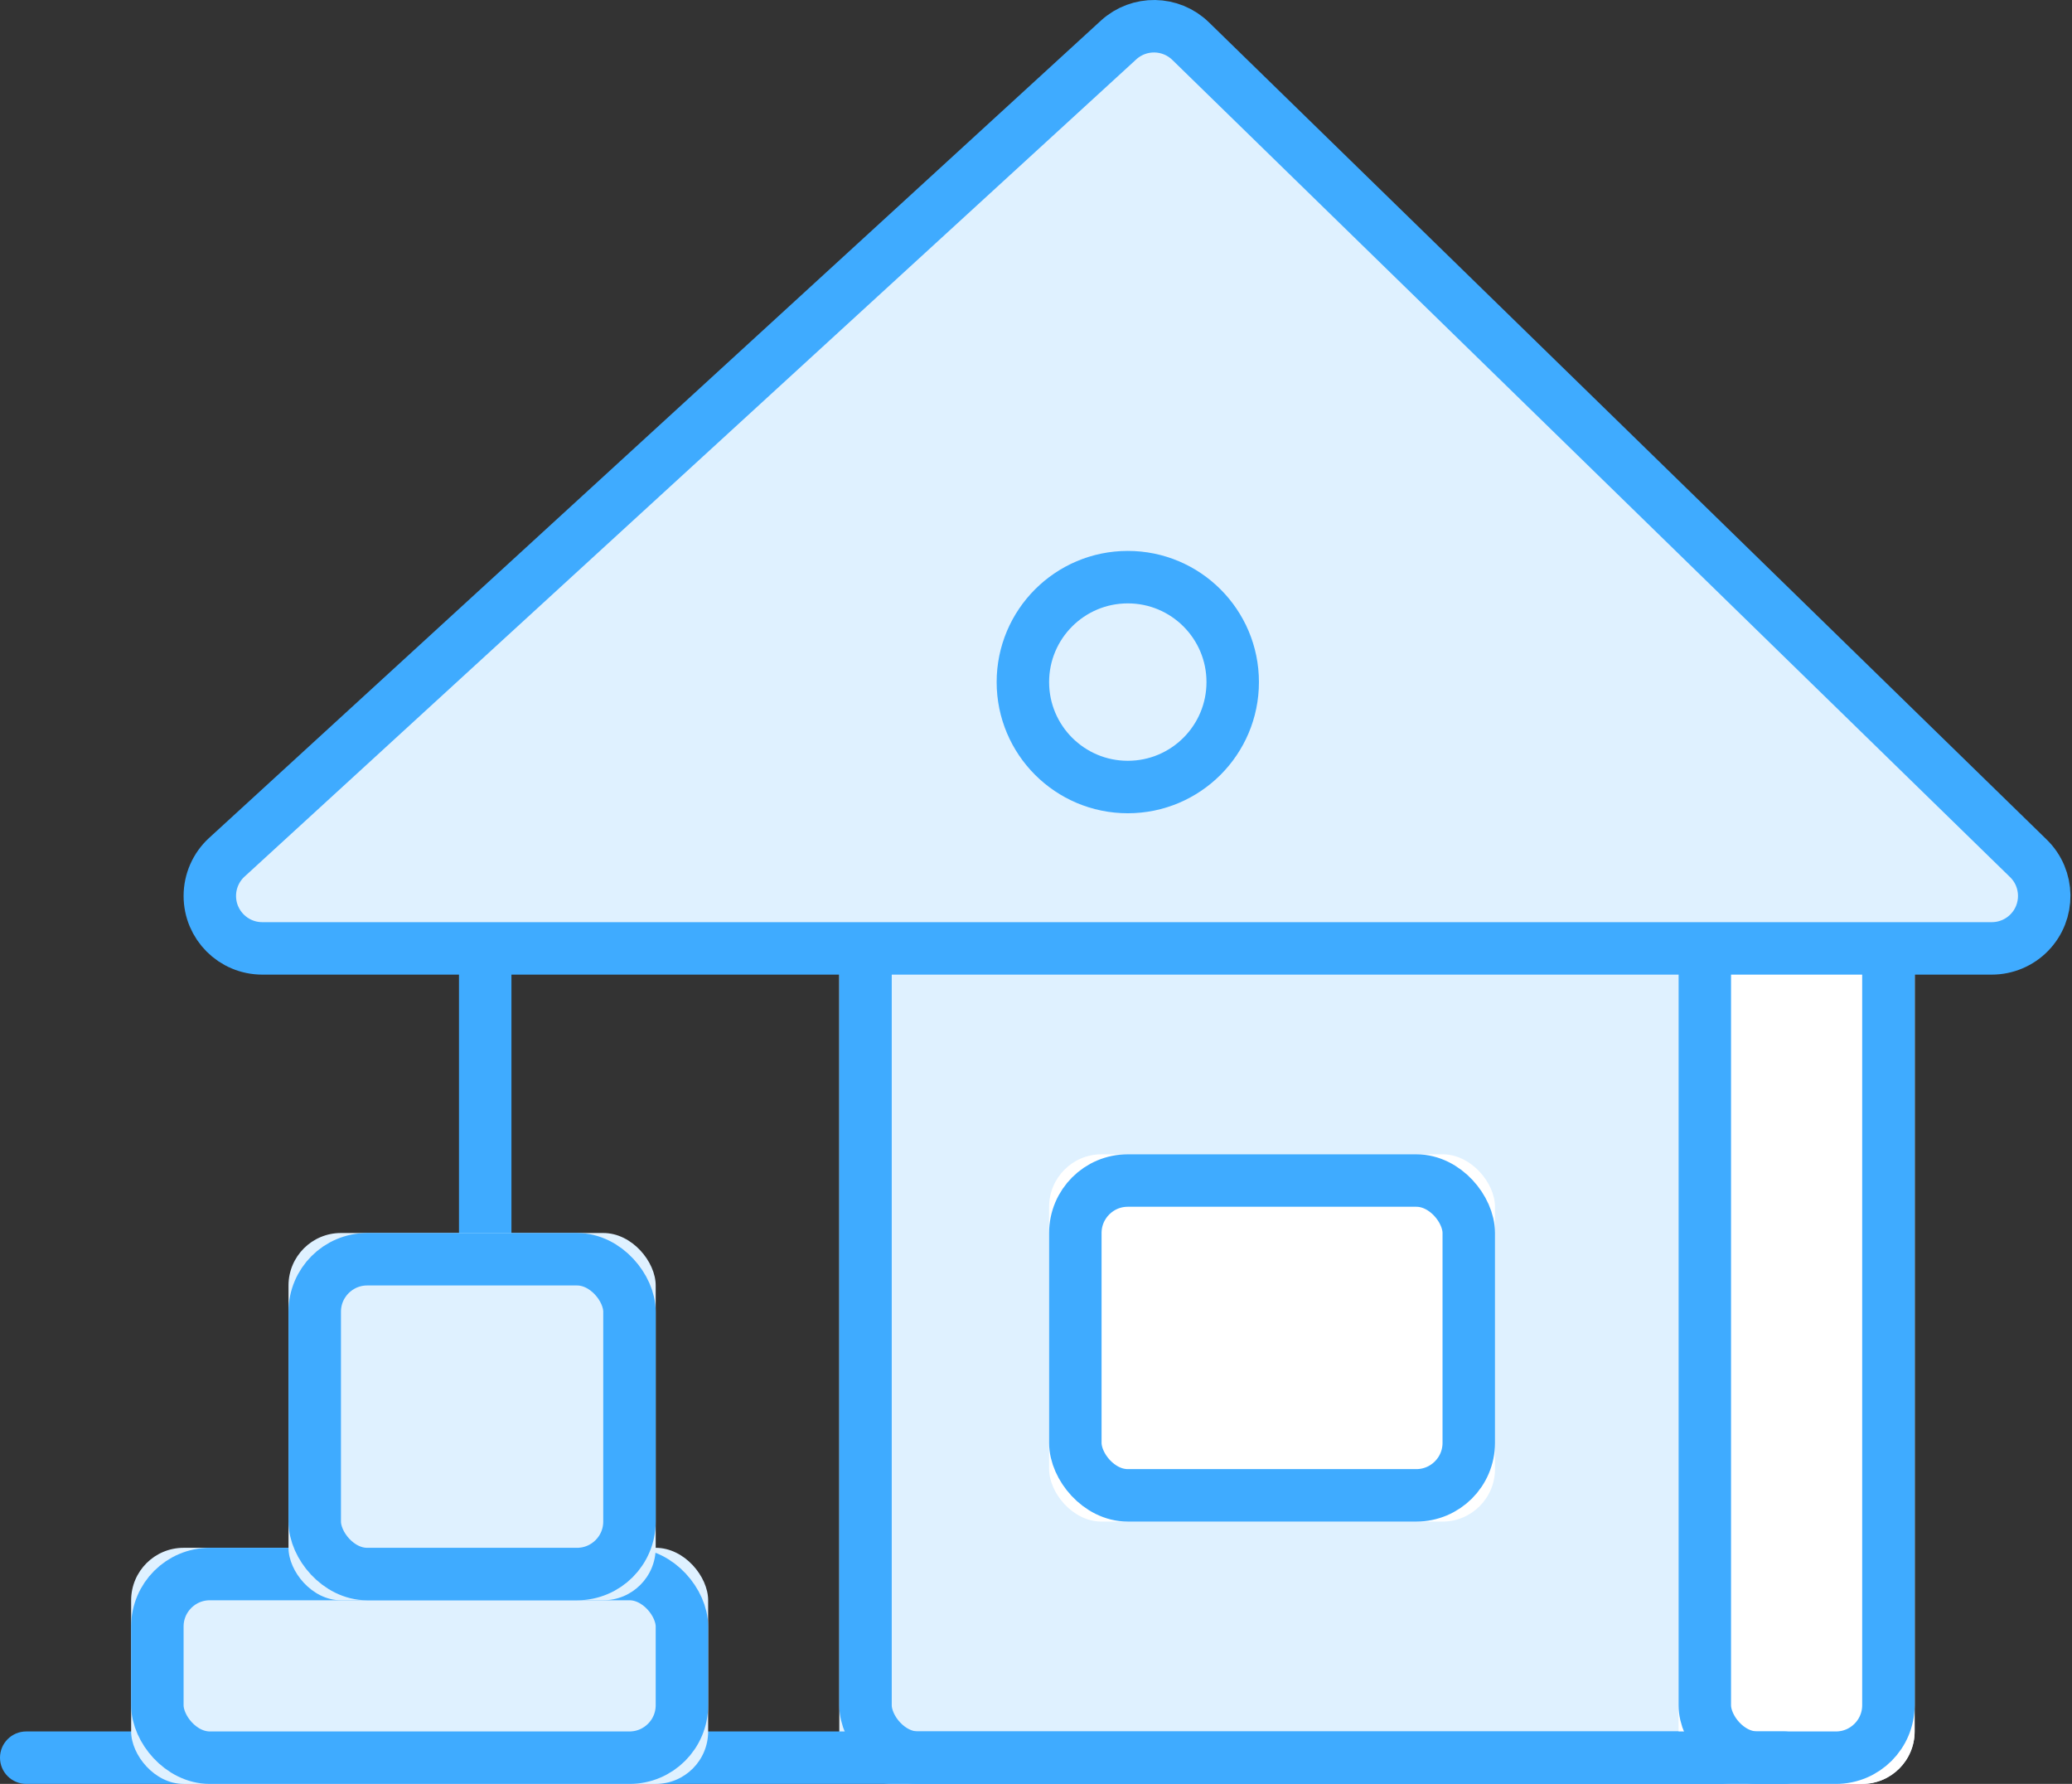
<svg width="79px" height="68px" viewBox="0 0 79 68" version="1.1" xmlns="http://www.w3.org/2000/svg" xmlns:xlink="http://www.w3.org/1999/xlink">
    <rect x="0" y="0" width="79" height="68" fill="#333333" stroke="none"/>
    <!-- Generator: Sketch 48.1 (47250) - http://www.bohemiancoding.com/sketch -->
    <desc>Created with Sketch.</desc>
    <defs>
        <rect id="path-1" x="663" y="132" width="41" height="34" rx="2"></rect>
        <rect id="path-2" x="695" y="132" width="9" height="34" rx="2"></rect>
        <rect id="path-3" x="636" y="157" width="22" height="9" rx="2"></rect>
        <rect id="path-4" x="642" y="145" width="14" height="14" rx="2"></rect>
        <rect id="path-5" x="671" y="142" width="17" height="14" rx="2"></rect>
    </defs>
    <g id="Page-1" stroke="none" stroke-width="1" fill="none" fill-rule="evenodd">
        <g id="Q3-Static" transform="translate(-961, -658)">
            <g id="Group-64" transform="translate(330, 560)">
                <path d="M649.5,134.5 L649.5,155.5" id="Line-5" stroke="#3FABFF" stroke-width="2" stroke-linecap="square"></path>
                <g id="Rectangle-7">
                    <use fill="#DFF1FF" fill-rule="evenodd" xlink:href="#path-1"></use>
                    <rect stroke="#3FABFF" stroke-width="2" x="664" y="133" width="39" height="32" rx="2"></rect>
                </g>
                <g id="Rectangle-7">
                    <use fill="#FFFFFF" fill-rule="evenodd" xlink:href="#path-2"></use>
                    <rect stroke="#3FABFF" stroke-width="2" x="696" y="133" width="7" height="32" rx="2"></rect>
                </g>
                <path d="M699.03,164 L632,164 C631.448,164 631,164.448 631,165 C631,165.552 631.448,166 632,166 L699.03,166 C699.582,166 700.03,165.552 700.03,165 C700.03,164.448 699.582,164 699.03,164 Z" id="Line-6" fill="#3FABFF" fill-rule="nonzero"></path>
                <g id="Rectangle-8">
                    <use fill="#DFF1FF" fill-rule="evenodd" xlink:href="#path-3"></use>
                    <rect stroke="#3FABFF" stroke-width="2" x="637" y="158" width="20" height="7" rx="2"></rect>
                </g>
                <g id="Rectangle-8-Copy">
                    <use fill="#DFF1FF" fill-rule="evenodd" xlink:href="#path-4"></use>
                    <rect stroke="#3FABFF" stroke-width="2" x="643" y="146" width="12" height="12" rx="2"></rect>
                </g>
                <g id="Rectangle-8-Copy">
                    <use fill="#FFFFFF" fill-rule="evenodd" xlink:href="#path-5"></use>
                    <rect stroke="#3FABFF" stroke-width="2" x="672" y="143" width="15" height="12" rx="2"></rect>
                </g>
                <path d="M676.396,99.568 L708.338,130.72 C709.128,131.491 709.144,132.757 708.373,133.548 C707.997,133.934 707.48,134.151 706.941,134.151 L641,134.151 C639.895,134.151 639,133.256 639,132.151 C639,131.591 639.235,131.056 639.649,130.677 L673.648,99.525 C674.43,98.809 675.636,98.827 676.396,99.568 Z" id="Triangle" stroke="#3FABFF" stroke-width="2" fill="#DFF1FF"></path>
                <circle id="Oval-2" stroke="#3FABFF" stroke-width="2" fill="#DFF1FF" cx="674" cy="124" r="4"></circle>
            </g>
        </g>
    </g>
</svg>